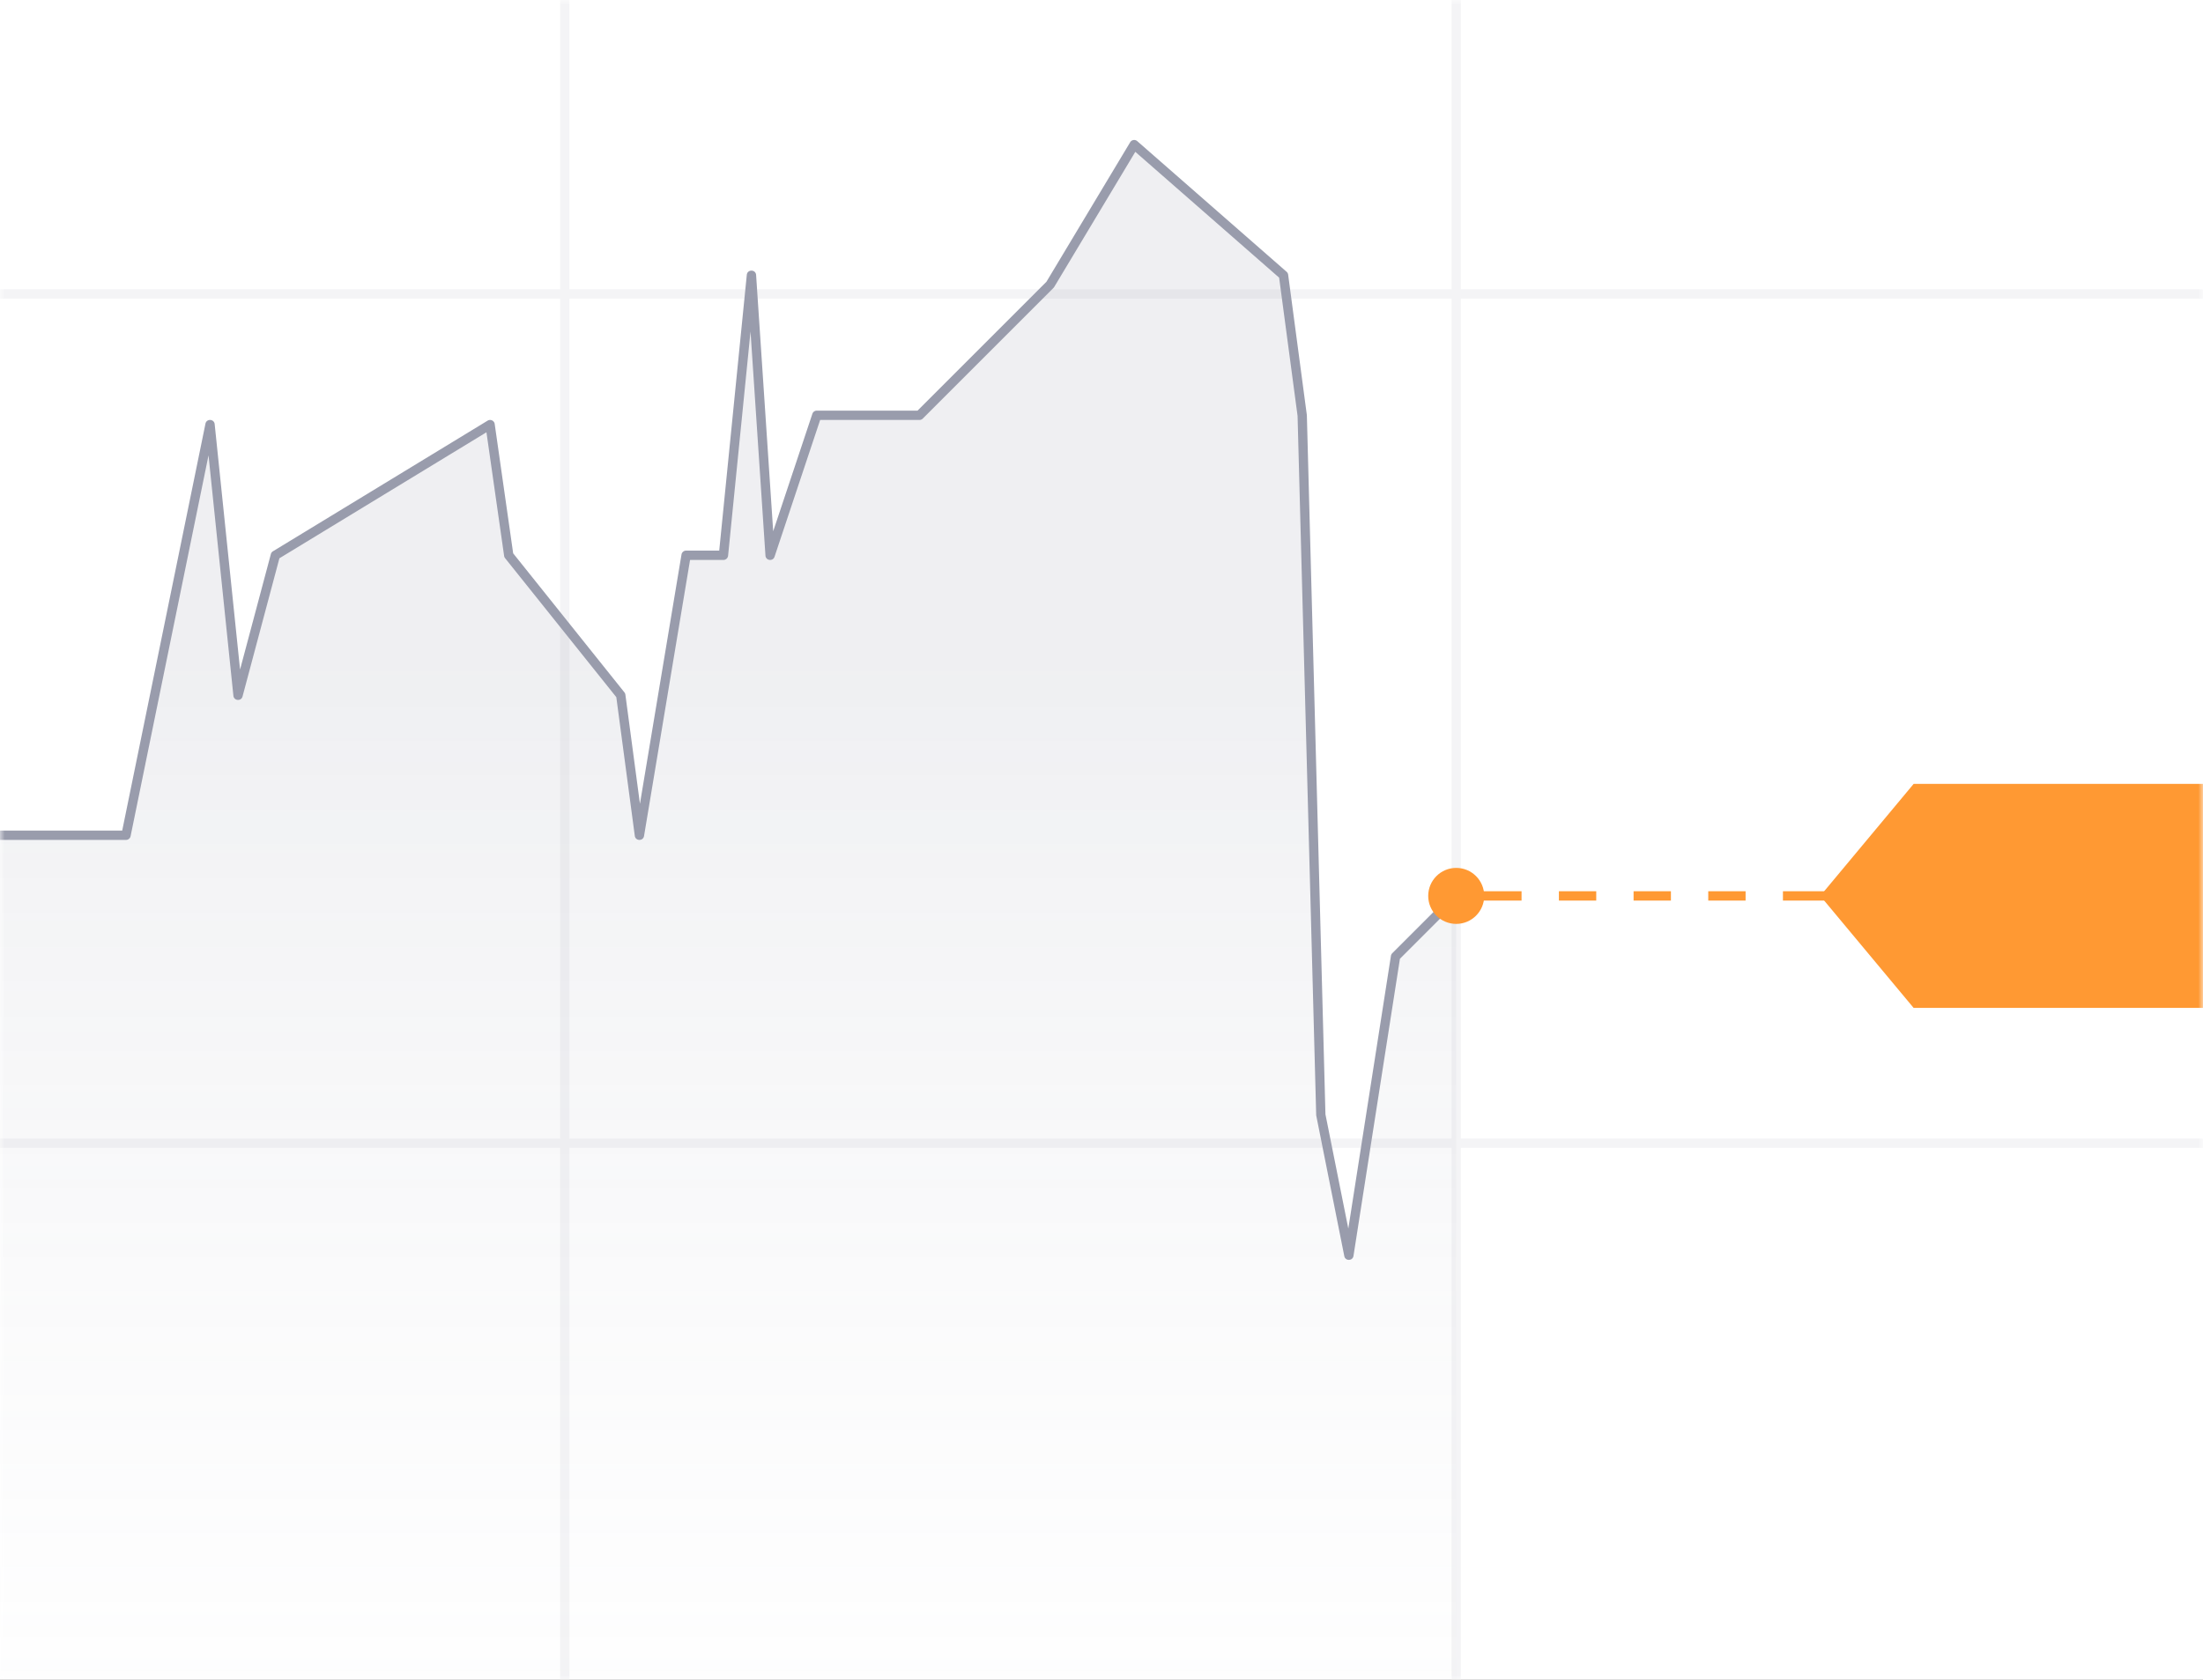 <svg width="236" height="180" xmlns:xlink="http://www.w3.org/1999/xlink"><rect width="100%" height="100%" fill="#333333" stroke="none"/><defs><path id="a" d="M0 0h236v180H0z"/><linearGradient x1="50%" y1="126.023%" x2="50%" y2="32.907%" id="c"><stop stop-color="#FFF" stop-opacity="0" offset="0%"/><stop stop-color="#999CAC" stop-opacity=".161" offset="100%"/></linearGradient></defs><g fill="none" fill-rule="evenodd"><mask id="b" fill="#fff"><use xlink:href="#a"/></mask><use fill="#FFF" xlink:href="#a"/><path d="M155.5 123H61v57h-1v-57H0v-1h60V32H0v-1h60V0h1v31h94.5V0h1v31H236v1h-79.5v90H236v1h-79.5v57h-1v-57zm0-1V32H61v90h94.5z" fill="#F4F4F6" fill-rule="nonzero" mask="url(#b)"/><g mask="url(#b)"><path fill="url(#c)" d="M156 81l-6.5 6.5-5 32-3-15-2-75-2-15-16-14-9 15-14 14h-11l-5 15-2-30-3 30h-4l-5 30-2-15-12-15-2-14-23 14-4 15-3-29-9 44H0V165h156z" transform="translate(0 15)"/><path d="M149.006 102.423a.5.5 0 0 1 .14-.277l6.5-6.5a.5.5 0 1 1 .708.708l-6.385 6.384-4.975 31.84c-.086.55-.875.568-.984.02L141 119.513l-1.996-74.947-1.975-14.814-15.408-13.482-8.692 14.487-.075.097-14 14A.5.5 0 0 1 98.5 45H87.86l-4.886 14.658c-.173.52-.936.422-.973-.125l-1.6-24.011-2.403 24.028a.5.5 0 0 1-.498.45h-3.576l-4.93 29.582c-.095.567-.914.553-.99-.016l-1.981-14.862L54.11 59.812a.5.5 0 0 1-.105-.241l-1.893-13.25-22.18 13.502-3.949 14.806c-.143.536-.923.475-.98-.078L22.338 48.79 13.99 89.6a.5.5 0 0 1-.49.4H0v-1h13.092l8.918-43.6c.115-.56.928-.52.987.049l2.72 26.295 3.3-12.373a.5.5 0 0 1 .223-.298l23-14a.5.5 0 0 1 .755.356l1.98 13.865L66.89 74.188a.5.5 0 0 1 .106.246l1.559 11.695 4.452-26.711A.5.5 0 0 1 73.5 59h3.548l2.954-29.55c.062-.61.956-.595.997.017l1.83 27.463 4.197-12.588A.5.5 0 0 1 87.5 44h10.793l13.81-13.81 8.968-14.947a.5.5 0 0 1 .758-.12l16 14a.5.5 0 0 1 .167.31L140 44.488l1.99 74.915 2.45 12.246 4.566-29.225z" fill="#999CAC" fill-rule="nonzero"/></g><g mask="url(#b)" fill="#F93" fill-rule="nonzero"><g transform="translate(153 84)"><path d="M52 0h31v24H52L42 12z"/><path d="M38 11.5h6v1h-6zm-8 0h4v1h-4zm-8 0h4v1h-4zm-8 0h4v1h-4zm-10 0h6v1H4z"/><circle cx="3" cy="12" r="3"/></g></g></g></svg>
